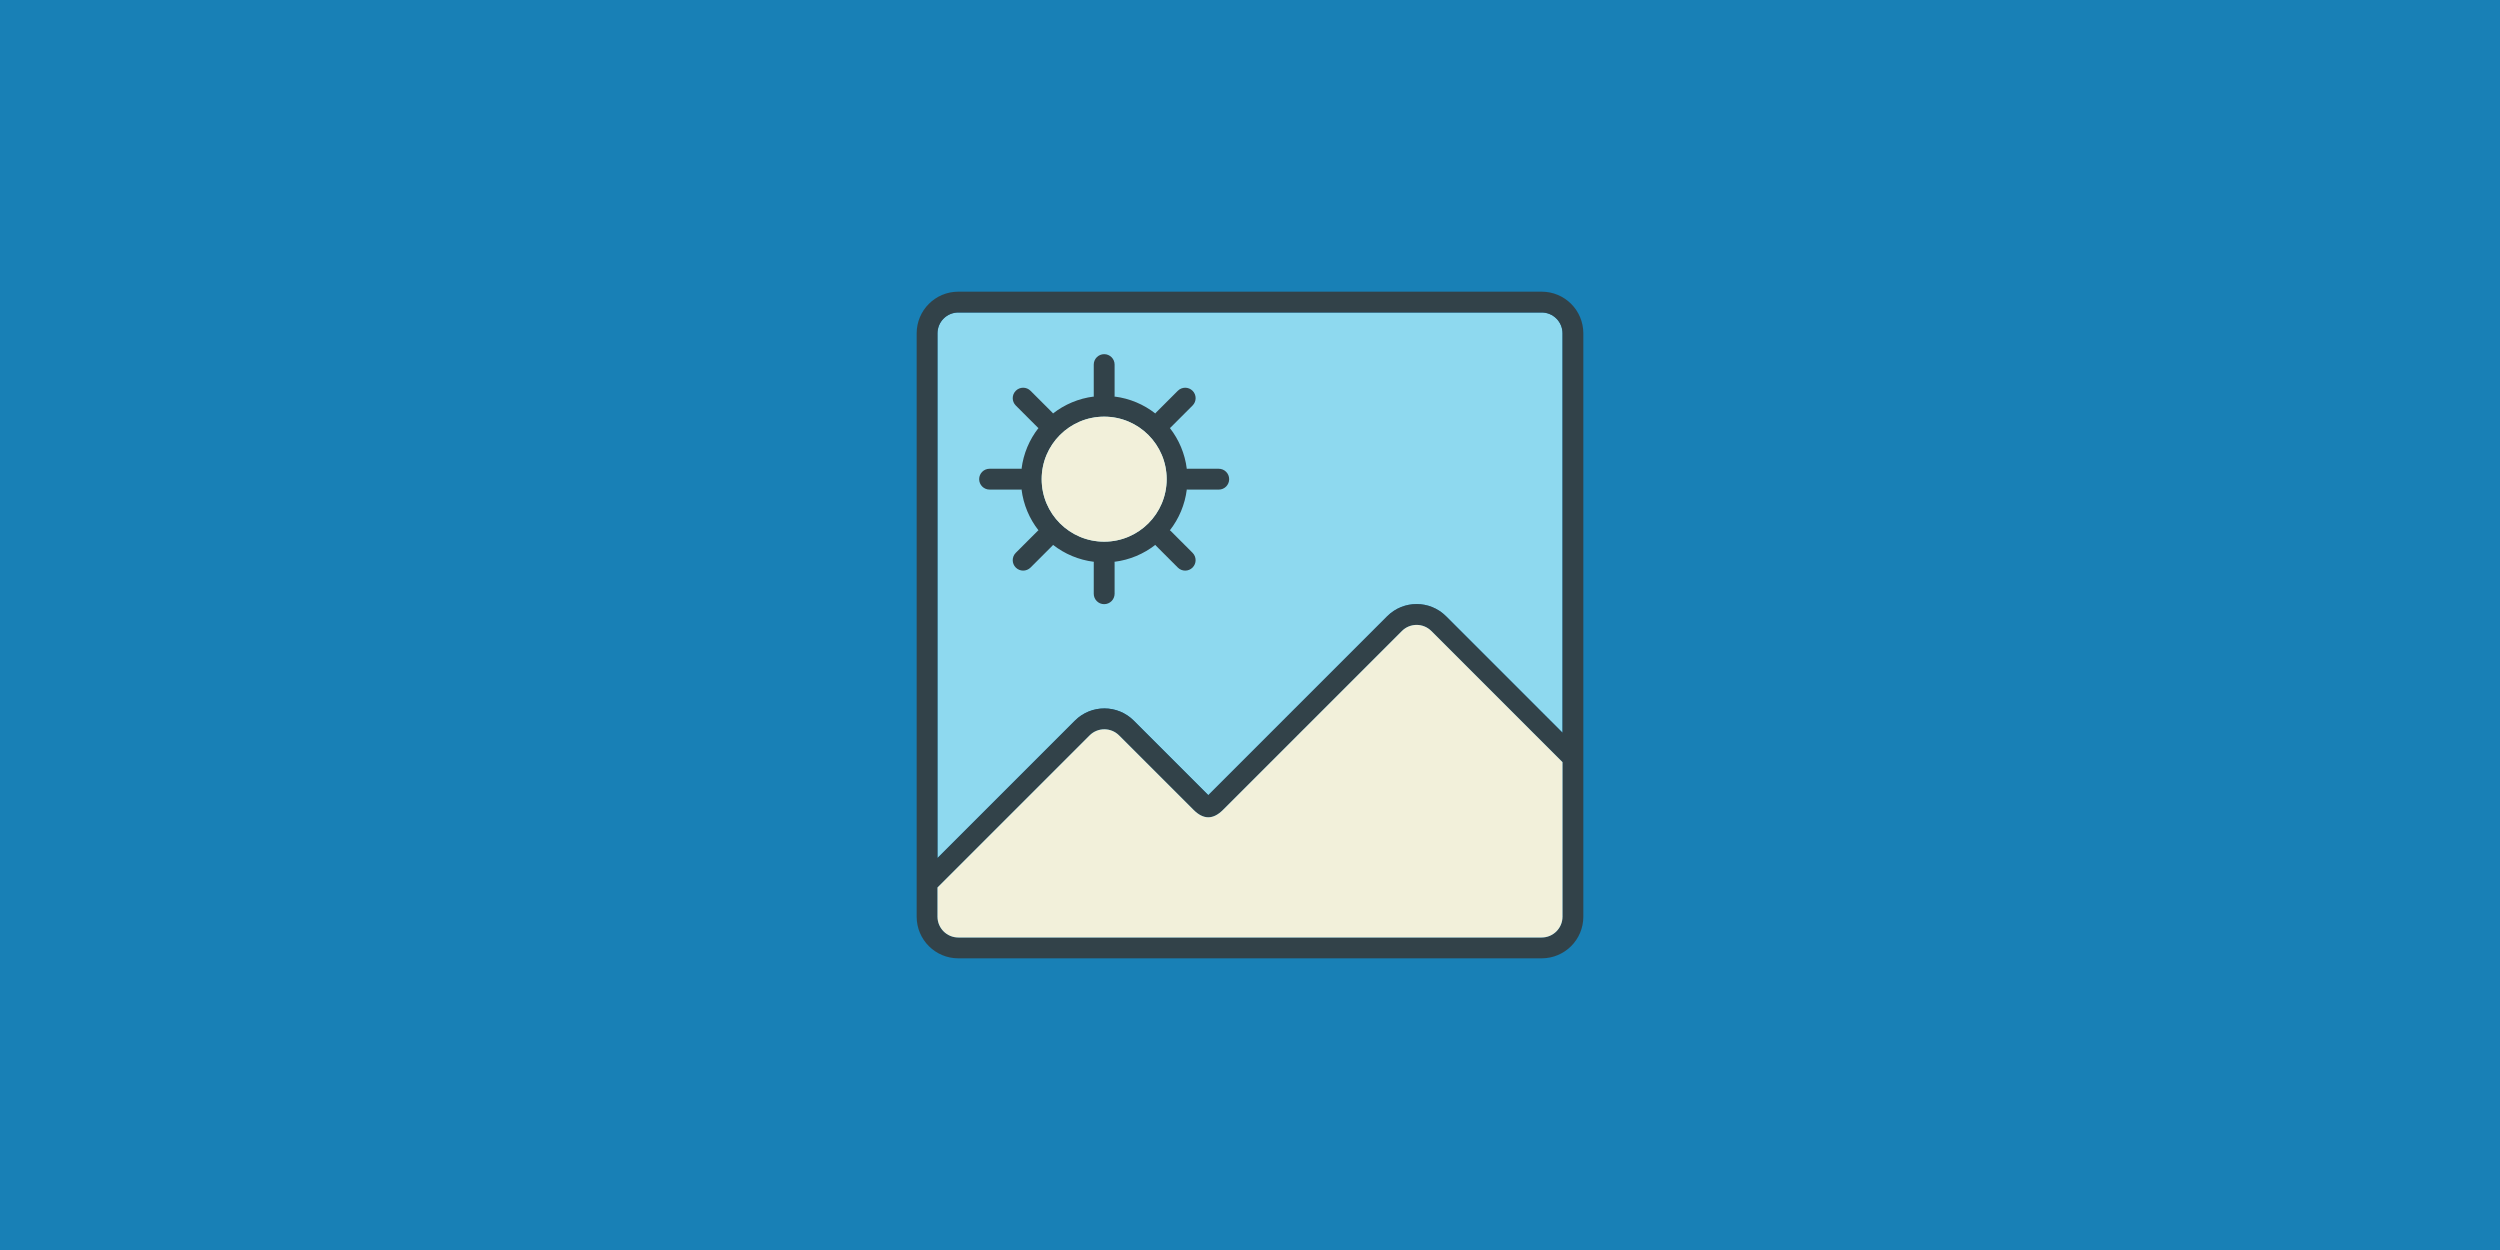 <?xml version="1.0" encoding="utf-8"?>
<!-- Generator: Adobe Illustrator 16.0.0, SVG Export Plug-In . SVG Version: 6.00 Build 0)  -->
<!DOCTYPE svg PUBLIC "-//W3C//DTD SVG 1.0//EN" "http://www.w3.org/TR/2001/REC-SVG-20010904/DTD/svg10.dtd">
<svg version="1.0" id="Layer_1" xmlns="http://www.w3.org/2000/svg" xmlns:xlink="http://www.w3.org/1999/xlink" x="0px" y="0px"
	 width="480px" height="240px" viewBox="0 0 480 240" enable-background="new 0 0 480 240" xml:space="preserve">
<rect id="Button_2_" fill="#1880B6" width="480" height="240"/>
<path fill="#8ED9EF" d="M300,140.676l-22.353-22.354c-3.127-3.126-8.187-3.126-11.313,0l-34.341,34.341l-14.303-14.3
	c-3.126-3.129-8.185-3.129-11.312,0L180,164.742V64c0-2.209,1.792-4,4-4H296c2.209,0,4,1.792,4,4V140.676z"/>
<g>
	<path fill="#324249" d="M296,56H184c-4.422,0-8.001,3.578-8.001,8v112c0,4.422,3.579,8,8.001,8H296c4.422,0,8.001-3.578,8.001-8V64
		C304,59.578,300.422,56,296,56z M300,176c0,2.21-1.792,4-4,4H184c-2.209,0-4-1.79-4-4v-5.602l29.205-29.203
		c1.562-1.562,4.094-1.562,5.657,0c0,0,12.395,12.395,14.3,14.297c1.906,1.906,3.76,1.902,5.658,0
		c1.898-1.898,34.342-34.34,34.342-34.34c1.563-1.563,4.094-1.563,5.656,0L300,146.335V176z M300,140.676l-22.353-22.354
		c-3.127-3.126-8.187-3.126-11.313,0l-34.341,34.341l-14.303-14.3c-3.126-3.129-8.185-3.129-11.312,0L180,164.742V64
		c0-2.209,1.792-4,4-4H296c2.209,0,4,1.792,4,4V140.676z"/>
	<path fill="#324249" d="M233.999,90h-5.997c-0.049,0-0.087,0.023-0.136,0.027c-0.362-2.938-1.519-5.625-3.252-7.848
		c0.035-0.032,0.082-0.043,0.118-0.078l4.242-4.243c0.783-0.781,0.781-2.047,0-2.829c-0.784-0.781-2.047-0.781-2.832,0l-4.241,4.241
		c-0.035,0.036-0.047,0.08-0.078,0.117c-2.223-1.734-4.908-2.892-7.848-3.253c0.004-0.045,0.028-0.088,0.028-0.135l0.001-6
		c0-1.105-0.899-2-2-2c-1.108,0.002-2.002,0.896-2.004,2.004V76c0,0.047,0.023,0.09,0.027,0.135
		c-2.939,0.362-5.627,1.52-7.849,3.251c-0.032-0.035-0.042-0.082-0.076-0.115l-4.243-4.242c-0.781-0.783-2.047-0.781-2.829,0
		c-0.781,0.783-0.783,2.047,0,2.83l4.242,4.243c0.033,0.033,0.081,0.044,0.116,0.076c-1.735,2.222-2.894,4.912-3.254,7.849
		C196.088,90.023,196.047,90,196,90h-6c-1.105,0-2,0.895-2,2c0,1.105,0.896,2,2,2h6c0.047,0,0.089-0.023,0.136-0.028
		c0.36,2.94,1.519,5.627,3.254,7.85c-0.038,0.031-0.083,0.043-0.118,0.078l-4.242,4.241c-0.783,0.783-0.783,2.05,0,2.828
		c0.783,0.785,2.045,0.781,2.832,0.003l4.241-4.241c0.035-0.036,0.046-0.083,0.078-0.118c2.223,1.733,4.908,2.89,7.848,3.252
		c-0.004,0.049-0.027,0.088-0.027,0.139L209.999,114c0,1.107,0.896,2.003,2,2c1.106,0,2-0.895,2.005-2l-0.001-5.996
		c0-0.051-0.024-0.09-0.028-0.139c2.937-0.362,5.625-1.519,7.848-3.254c0.031,0.037,0.043,0.083,0.078,0.12l4.241,4.241
		c0.783,0.786,2.051,0.782,2.827,0c0.783-0.783,0.781-2.046,0.002-2.831l-4.239-4.241c-0.036-0.035-0.083-0.047-0.12-0.078
		c1.735-2.223,2.892-4.91,3.254-7.848c0.049,0.004,0.087,0.028,0.136,0.028L234,94.004c1.107,0,2.001-0.896,1.999-2
		C236,90.896,235.105,90.004,233.999,90z M212,104c-6.627,0-12-5.373-12-12s5.373-12,12-12c6.626,0,12,5.373,12,12
		S218.626,104,212,104z"/>
</g>
<g>
	<path fill="#F2F0DA" d="M274.818,121.152c-1.562-1.563-4.093-1.563-5.656,0c0,0-32.443,32.441-34.342,34.34
		c-1.898,1.902-3.752,1.906-5.658,0c-1.906-1.902-14.3-14.297-14.3-14.297c-1.562-1.562-4.095-1.562-5.657,0L180,170.398V176
		c0,2.21,1.792,4,4,4H296c2.209,0,4-1.79,4-4v-29.665L274.818,121.152z"/>
	<circle fill="#F2F0DA" cx="212" cy="92" r="12"/>
</g>
</svg>
